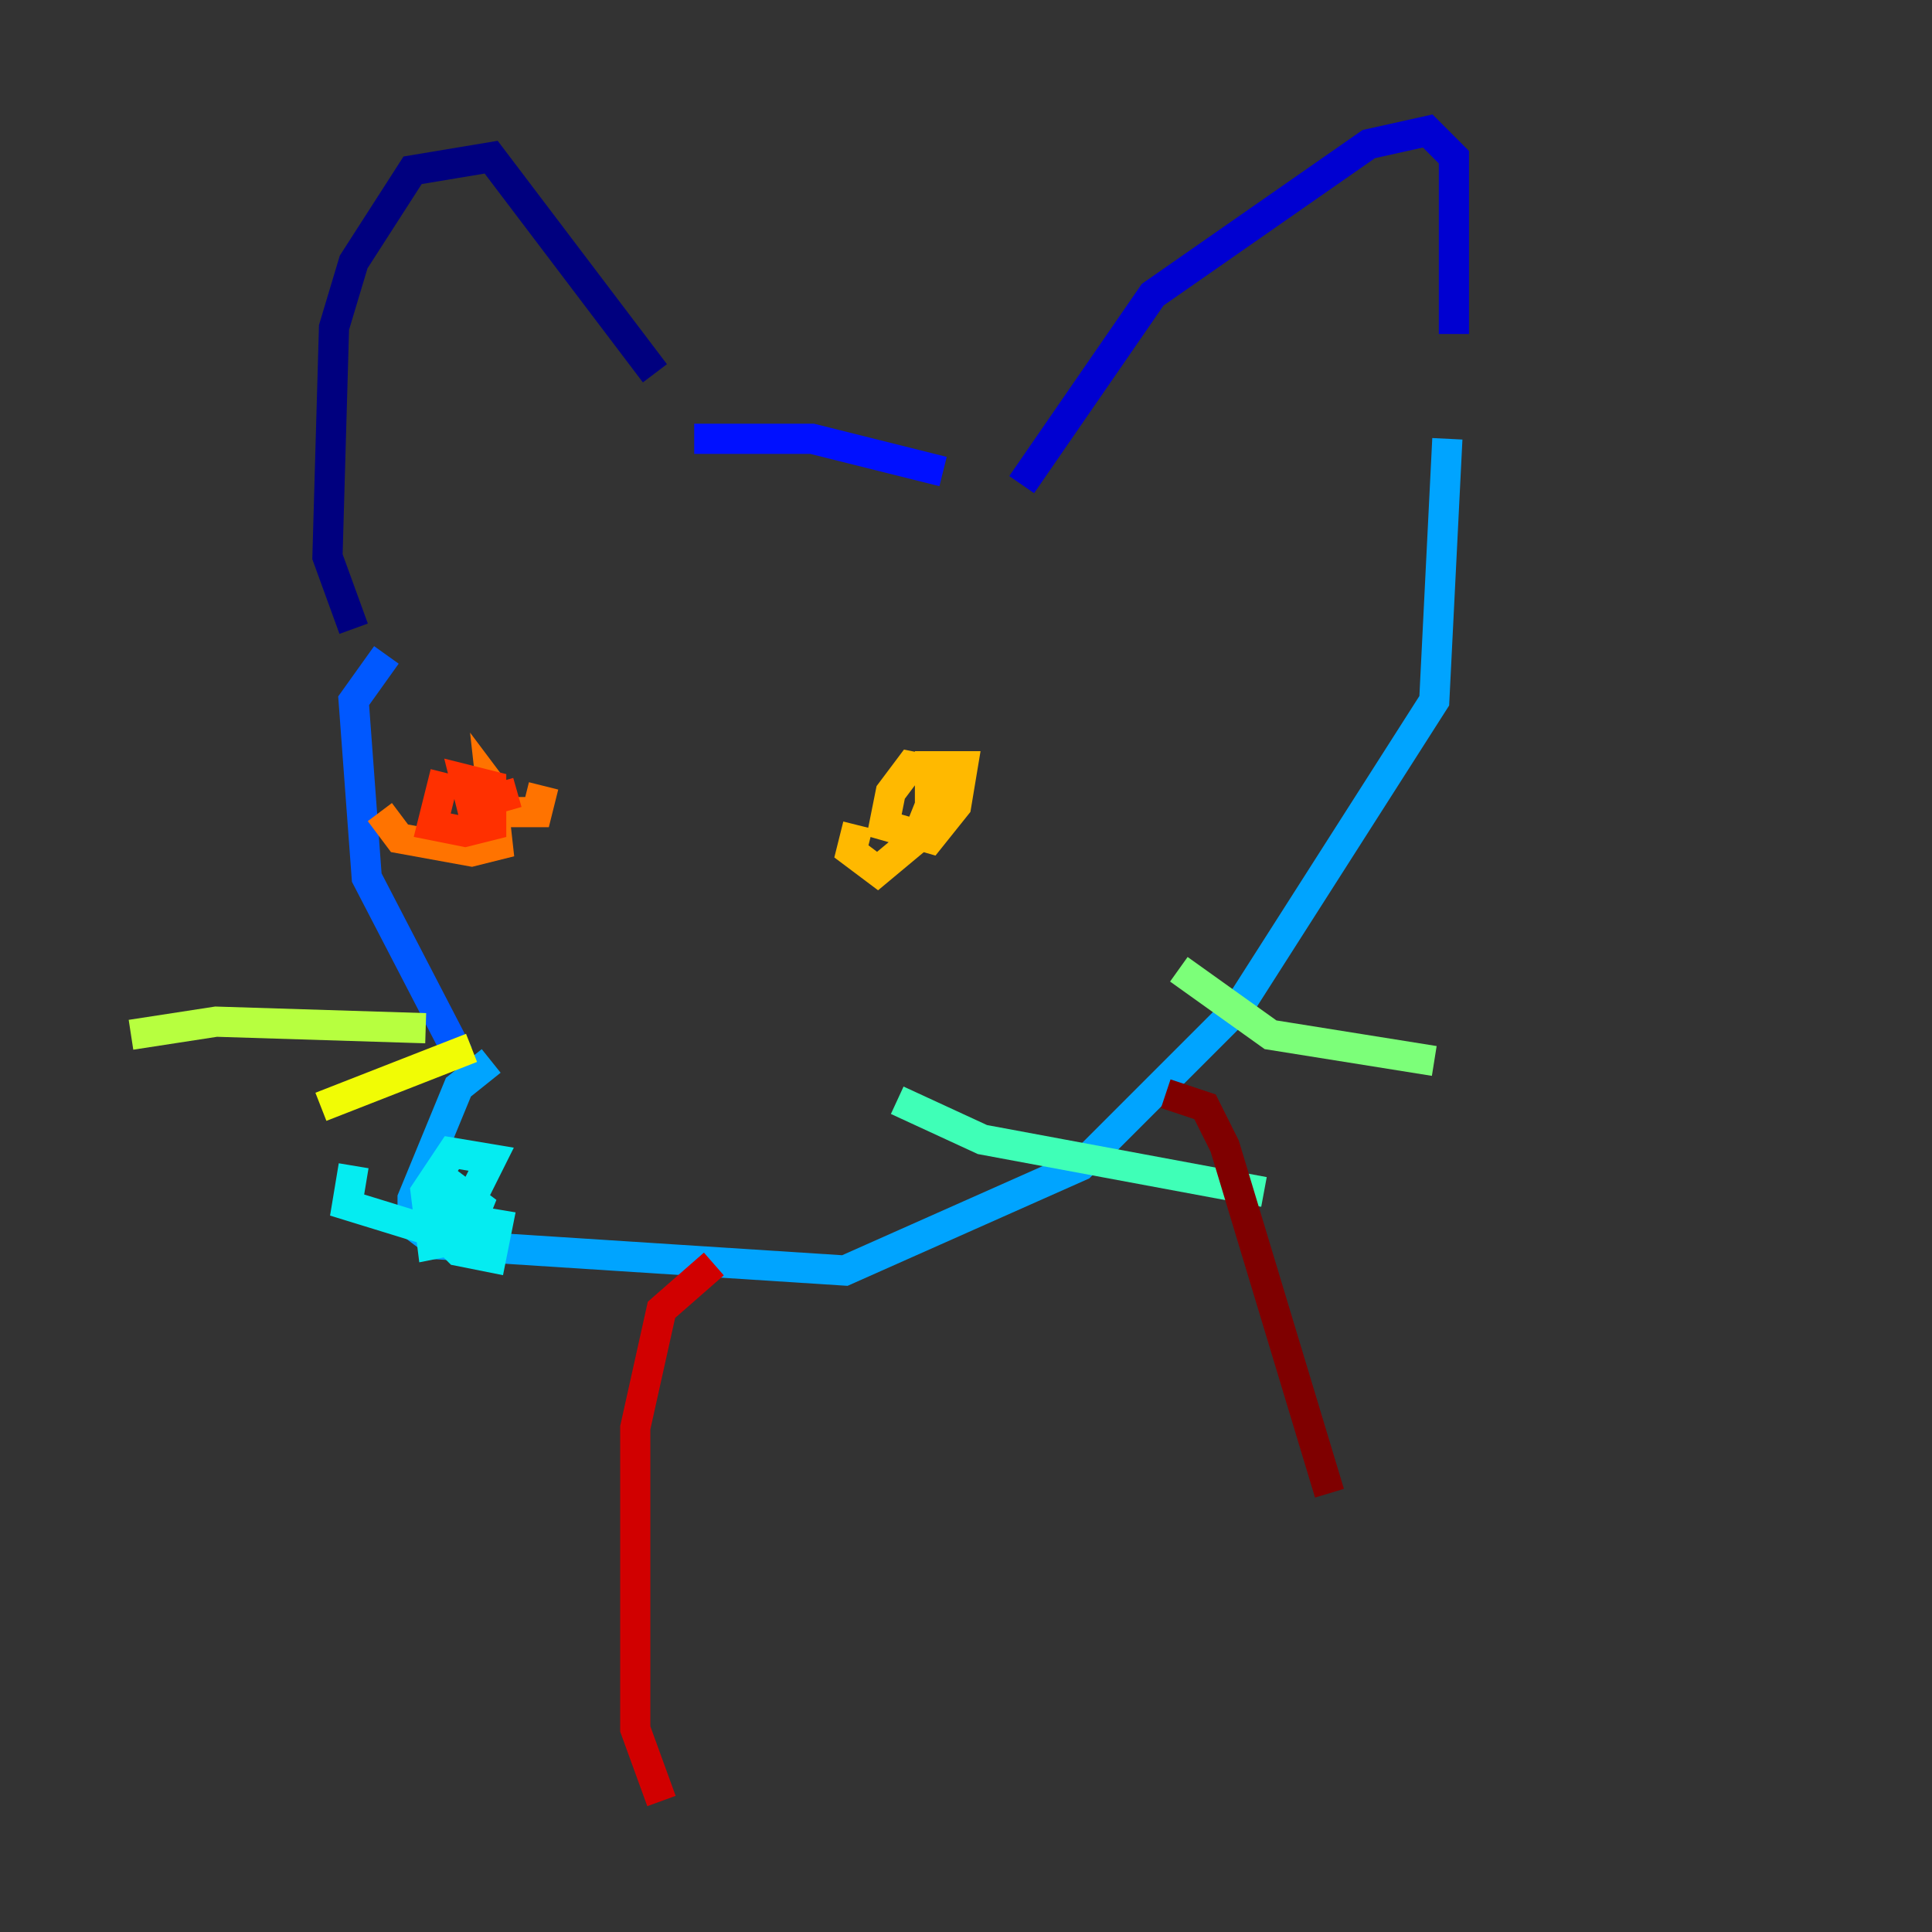 <?xml version="1.0" encoding="utf-8" ?>
<svg baseProfile="tiny" height="128" version="1.2" viewBox="0,0,128,128" width="128" xmlns="http://www.w3.org/2000/svg" xmlns:ev="http://www.w3.org/2001/xml-events" xmlns:xlink="http://www.w3.org/1999/xlink"><rect x="0" y="0" width="128" height="128" fill="#333333" stroke="none"/><defs /><polyline fill="none" points="23.43,41.654 21.695,36.881 22.129,21.695 23.43,17.356 27.336,11.281 32.542,10.414 43.39,24.732" stroke="#00007f" stroke-width="2" /><polyline fill="none" points="67.688,32.108 76.366,19.525 90.685,9.546 94.59,8.678 96.325,10.414 96.325,22.129" stroke="#0000d1" stroke-width="2" /><polyline fill="none" points="45.993,29.071 53.803,29.071 62.481,31.241" stroke="#0010ff" stroke-width="2" /><polyline fill="none" points="25.6,43.39 23.43,46.427 24.298,58.142 30.373,69.858" stroke="#0058ff" stroke-width="2" /><polyline fill="none" points="32.542,70.291 30.373,72.027 27.336,79.403 27.336,81.139 29.071,82.441 55.973,84.176 71.593,77.234 82.007,66.82 95.024,46.427 95.891,29.071" stroke="#00a4ff" stroke-width="2" /><polyline fill="none" points="23.43,77.234 22.997,79.837 28.637,81.573 30.373,81.139 32.542,76.8 29.939,76.366 28.203,78.969 28.637,82.441 30.807,82.007 31.675,79.837 29.939,78.536 28.637,81.139 30.373,82.875 32.542,83.308 32.976,81.139 30.373,80.705" stroke="#05ecf1" stroke-width="2" /><polyline fill="none" points="59.444,72.895 65.085,75.498 83.742,78.969" stroke="#3fffb7" stroke-width="2" /><polyline fill="none" points="78.102,64.217 84.176,68.556 95.024,70.291" stroke="#7cff79" stroke-width="2" /><polyline fill="none" points="28.203,68.122 14.319,67.688 8.678,68.556" stroke="#b7ff3f" stroke-width="2" /><polyline fill="none" points="31.241,69.424 21.261,73.329" stroke="#f1fc05" stroke-width="2" /><polyline fill="none" points="56.841,54.671 56.407,56.407 58.142,57.709 60.746,55.539 62.481,51.2 60.312,50.766 59.01,52.502 58.576,54.671 61.614,55.539 63.349,53.37 63.783,50.766 61.614,50.766 61.614,55.105" stroke="#ffb900" stroke-width="2" /><polyline fill="none" points="25.166,53.803 26.468,55.539 31.241,56.407 32.976,55.973 32.542,52.068 33.844,53.803 35.58,53.803 36.014,52.068" stroke="#ff7300" stroke-width="2" /><polyline fill="none" points="29.505,51.2 28.637,54.671 30.807,55.105 32.542,54.671 32.542,52.068 30.807,51.634 31.241,53.37 34.278,52.502" stroke="#ff3000" stroke-width="2" /><polyline fill="none" points="47.295,83.742 43.824,86.78 42.088,94.59 42.088,114.549 43.824,119.322" stroke="#d10000" stroke-width="2" /><polyline fill="none" points="77.234,72.461 79.837,73.329 81.139,75.932 88.081,98.929" stroke="#7f0000" stroke-width="2" /></svg>